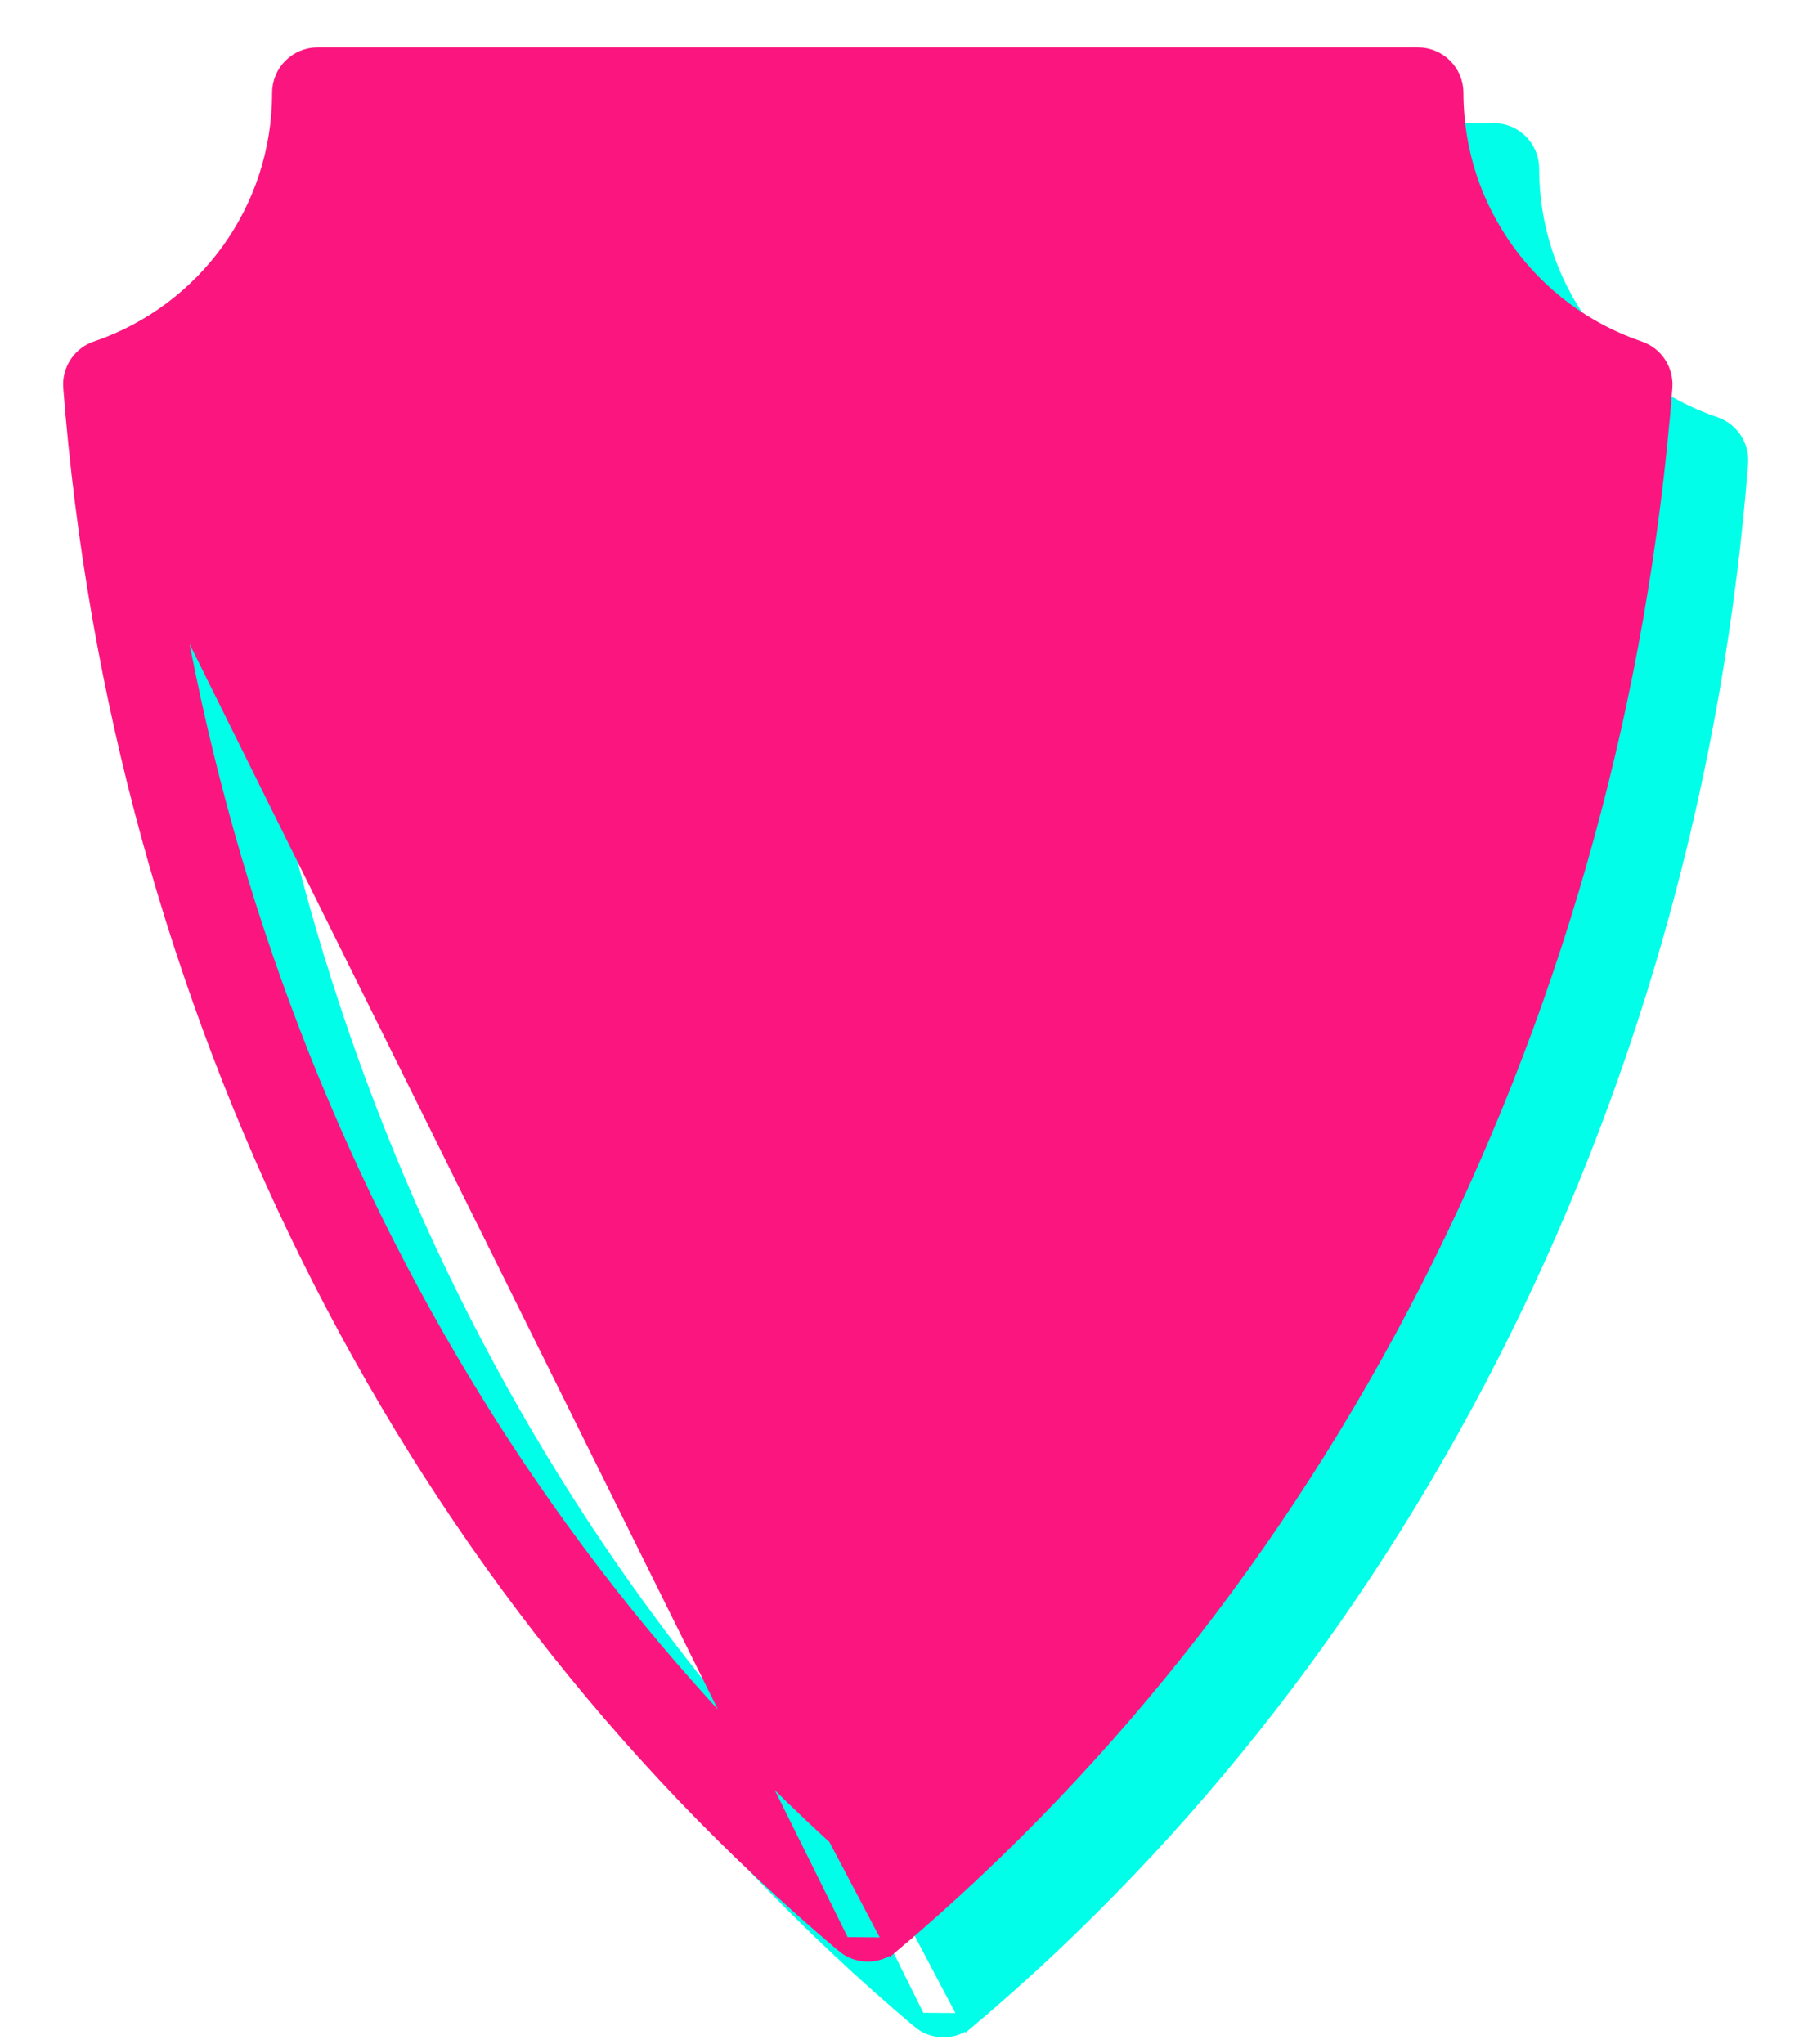 <svg width="24" height="27" viewBox="0 0 24 27" fill="none" xmlns="http://www.w3.org/2000/svg">
<path d="M1.935 6.116L1.935 6.116C1.917 5.879 2.068 5.667 2.286 5.6C2.993 5.358 3.601 4.898 4.029 4.301C4.447 3.717 4.694 3.001 4.694 2.227C4.694 1.95 4.918 1.726 5.195 1.726H19.729C20.006 1.726 20.23 1.95 20.23 2.227C20.23 3.001 20.477 3.717 20.896 4.301L20.896 4.301C21.326 4.901 21.939 5.363 22.651 5.604C22.873 5.679 23.006 5.893 22.99 6.115L22.99 6.116C22.673 10.175 21.591 14.086 19.847 17.603C18.114 21.098 15.727 24.207 12.786 26.688L1.935 6.116ZM1.935 6.116C2.252 10.175 3.334 14.086 5.078 17.603C6.809 21.096 9.195 24.203 12.134 26.683M1.935 6.116L12.134 26.683M20.122 8.764L20.122 8.764C20.177 8.453 20.226 8.148 20.269 7.852C20.313 7.545 20.353 7.237 20.387 6.932C20.418 6.657 20.666 6.46 20.94 6.49C21.215 6.52 21.413 6.768 21.383 7.042L21.383 7.042C21.347 7.361 21.305 7.679 21.26 7.994L21.26 7.994C21.213 8.317 21.162 8.633 21.108 8.937C21.061 9.209 20.801 9.392 20.529 9.344L20.122 8.764ZM20.122 8.764C20.074 9.037 20.256 9.297 20.529 9.344L20.122 8.764ZM12.134 26.683C12.317 26.844 12.594 26.85 12.786 26.688L12.134 26.683ZM20.828 10.324L20.828 10.324C20.889 10.055 20.72 9.787 20.45 9.726C20.181 9.666 19.913 9.834 19.853 10.104C19.252 12.766 18.278 15.34 16.95 17.711L16.95 17.711C15.858 19.662 14.526 21.475 12.964 23.087V4.256H18.088C18.364 4.256 18.589 4.031 18.589 3.754C18.589 3.478 18.364 3.253 18.088 3.253H12.463C12.186 3.253 11.962 3.478 11.962 3.754L11.963 24.282C11.963 24.405 12.008 24.529 12.099 24.625C12.288 24.826 12.605 24.836 12.806 24.647C14.814 22.764 16.492 20.579 17.824 18.201C19.199 15.746 20.206 13.081 20.828 10.324ZM5.975 17.16L5.975 17.16C4.341 13.864 3.308 10.208 2.965 6.409C3.721 6.078 4.369 5.547 4.844 4.885L4.844 4.885C5.289 4.264 5.582 3.527 5.67 2.729H19.256C19.343 3.527 19.637 4.264 20.082 4.885C20.557 5.547 21.206 6.077 21.961 6.409C21.618 10.208 20.585 13.864 18.951 17.16L19.041 17.204L18.951 17.16C17.342 20.405 15.15 23.303 12.463 25.647C9.776 23.303 7.584 20.405 5.975 17.16Z" fill="#00FEE8" stroke="#00FEE8" stroke-width="0.2"/>
<path d="M0.935 5.116L0.935 5.116C0.917 4.879 1.068 4.667 1.286 4.6C1.993 4.358 2.601 3.898 3.029 3.301C3.447 2.717 3.694 2.001 3.694 1.227C3.694 0.95 3.918 0.726 4.195 0.726H18.729C19.006 0.726 19.23 0.95 19.23 1.227C19.23 2.001 19.477 2.717 19.896 3.301L19.896 3.301C20.326 3.901 20.939 4.363 21.651 4.604C21.873 4.679 22.006 4.893 21.99 5.115L21.99 5.116C21.673 9.175 20.591 13.086 18.847 16.603C17.114 20.098 14.727 23.207 11.786 25.688L0.935 5.116ZM0.935 5.116C1.252 9.175 2.334 13.086 4.078 16.603C5.809 20.096 8.195 23.203 11.134 25.683M0.935 5.116L11.134 25.683M19.122 7.764L19.122 7.764C19.177 7.453 19.226 7.148 19.269 6.852C19.313 6.545 19.353 6.237 19.387 5.932C19.418 5.657 19.666 5.46 19.94 5.49C20.215 5.52 20.413 5.768 20.383 6.042L20.383 6.042C20.347 6.361 20.305 6.679 20.26 6.994L20.26 6.994C20.213 7.317 20.162 7.633 20.108 7.937C20.061 8.209 19.801 8.392 19.529 8.344L19.122 7.764ZM19.122 7.764C19.074 8.037 19.256 8.297 19.529 8.344L19.122 7.764ZM11.134 25.683C11.317 25.844 11.594 25.85 11.786 25.688L11.134 25.683ZM19.828 9.324L19.828 9.324C19.889 9.055 19.72 8.787 19.45 8.726C19.181 8.666 18.913 8.834 18.853 9.104C18.252 11.766 17.278 14.34 15.95 16.711L15.95 16.711C14.858 18.662 13.526 20.475 11.964 22.087V3.256H17.088C17.364 3.256 17.589 3.031 17.589 2.754C17.589 2.478 17.364 2.253 17.088 2.253H11.463C11.186 2.253 10.962 2.478 10.962 2.754L10.963 23.282C10.963 23.405 11.008 23.529 11.099 23.625C11.288 23.826 11.605 23.836 11.806 23.647C13.814 21.764 15.492 19.579 16.824 17.201C18.199 14.746 19.206 12.081 19.828 9.324ZM4.975 16.16L4.975 16.16C3.341 12.864 2.308 9.208 1.965 5.409C2.721 5.078 3.369 4.547 3.844 3.885L3.844 3.885C4.289 3.264 4.582 2.527 4.67 1.729H18.256C18.343 2.527 18.637 3.264 19.082 3.885C19.557 4.547 20.206 5.077 20.961 5.409C20.618 9.208 19.585 12.864 17.951 16.16L18.041 16.204L17.951 16.16C16.342 19.405 14.15 22.303 11.463 24.647C8.776 22.303 6.584 19.405 4.975 16.16Z" fill="#FB167F" stroke="#FB167F" stroke-width="0.2"/>
</svg>
